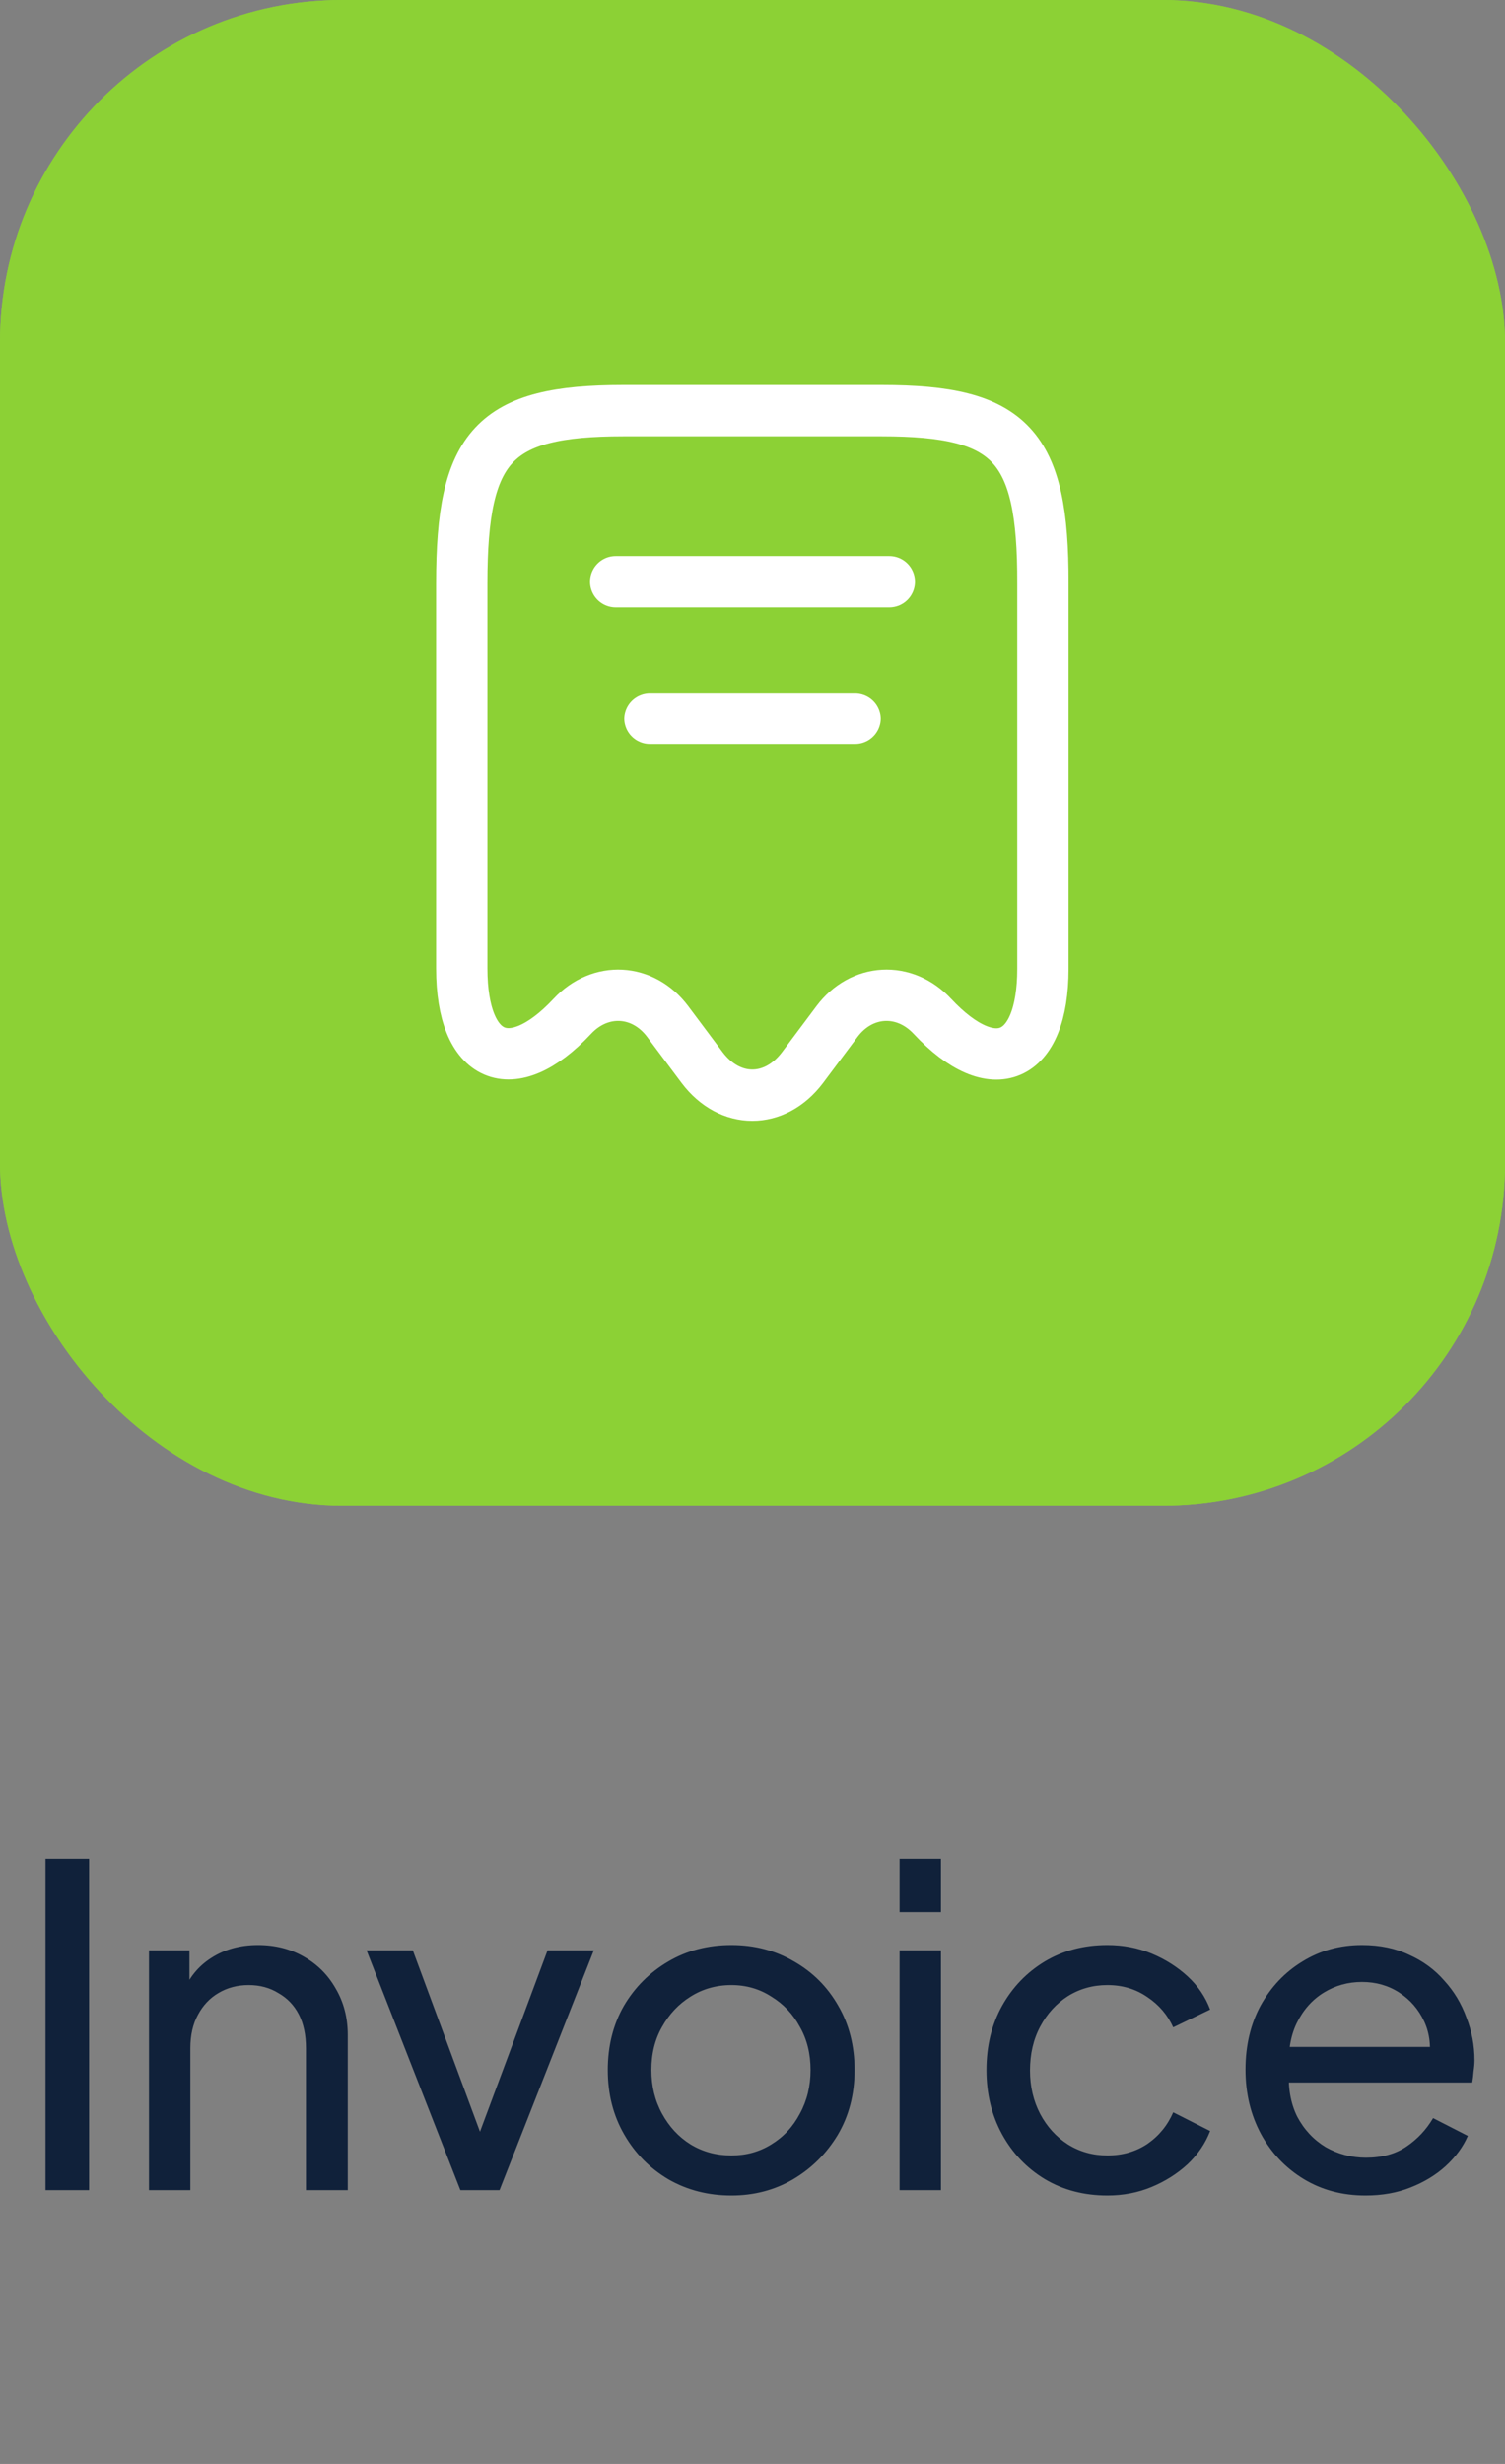 <svg width="44" height="72" viewBox="0 0 44 72" fill="none" xmlns="http://www.w3.org/2000/svg">
<rect x="0" y="0" width="44" height="72" fill="#808080" stroke="none"/>
<rect width="44" height="44" rx="10" fill="#8CD135"/>
<rect width="44" height="44" rx="10" fill="#8CD135"/>
<path d="M16.73 29.7C17.55 28.82 18.8 28.89 19.52 29.85L20.53 31.2C21.34 32.27 22.65 32.27 23.46 31.2L24.47 29.85C25.19 28.89 26.44 28.82 27.26 29.7C29.04 31.6 30.49 30.97 30.49 28.31V17.04C30.5 13.01 29.56 12 25.78 12H18.22C14.44 12 13.5 13.01 13.5 17.04V28.3C13.5 30.97 14.96 31.59 16.73 29.7Z" stroke="white" stroke-width="1.5" stroke-linecap="round" stroke-linejoin="round"/>
<path d="M18 17H26" stroke="white" stroke-width="1.5" stroke-linecap="round" stroke-linejoin="round"/>
<path d="M19 21H25" stroke="white" stroke-width="1.5" stroke-linecap="round" stroke-linejoin="round"/>
<path d="M1.331 64V54.315H2.605V64H1.331ZM4.356 64V56.993H5.539V58.358L5.344 58.241C5.517 57.799 5.795 57.457 6.176 57.214C6.566 56.963 7.021 56.837 7.541 56.837C8.044 56.837 8.49 56.95 8.88 57.175C9.279 57.4 9.591 57.712 9.816 58.111C10.05 58.51 10.167 58.96 10.167 59.463V64H8.945V59.853C8.945 59.463 8.876 59.134 8.737 58.865C8.598 58.596 8.399 58.388 8.139 58.241C7.888 58.085 7.597 58.007 7.268 58.007C6.939 58.007 6.644 58.085 6.384 58.241C6.133 58.388 5.933 58.601 5.786 58.878C5.639 59.147 5.565 59.472 5.565 59.853V64H4.356ZM13.46 64L10.717 56.993H12.069L14.266 62.921H13.798L16.008 56.993H17.36L14.604 64H13.46ZM21.383 64.156C20.707 64.156 20.096 64 19.55 63.688C19.004 63.367 18.57 62.93 18.25 62.375C17.929 61.82 17.769 61.192 17.769 60.49C17.769 59.788 17.925 59.164 18.237 58.618C18.557 58.072 18.991 57.639 19.537 57.318C20.083 56.997 20.698 56.837 21.383 56.837C22.059 56.837 22.67 56.997 23.216 57.318C23.762 57.63 24.191 58.059 24.503 58.605C24.823 59.151 24.984 59.779 24.984 60.49C24.984 61.201 24.819 61.833 24.49 62.388C24.16 62.934 23.723 63.367 23.177 63.688C22.639 64 22.041 64.156 21.383 64.156ZM21.383 62.986C21.816 62.986 22.206 62.878 22.553 62.661C22.908 62.444 23.185 62.145 23.385 61.764C23.593 61.383 23.697 60.958 23.697 60.49C23.697 60.013 23.593 59.593 23.385 59.229C23.185 58.856 22.908 58.562 22.553 58.345C22.206 58.12 21.816 58.007 21.383 58.007C20.941 58.007 20.542 58.12 20.187 58.345C19.84 58.562 19.563 58.856 19.355 59.229C19.147 59.593 19.043 60.013 19.043 60.49C19.043 60.958 19.147 61.383 19.355 61.764C19.563 62.145 19.84 62.444 20.187 62.661C20.542 62.878 20.941 62.986 21.383 62.986ZM26.3 64V56.993H27.509V64H26.3ZM26.3 55.875V54.315H27.509V55.875H26.3ZM32.376 64.156C31.691 64.156 31.08 63.996 30.543 63.675C30.014 63.354 29.598 62.917 29.294 62.362C28.991 61.807 28.84 61.183 28.84 60.49C28.84 59.788 28.991 59.164 29.294 58.618C29.598 58.072 30.014 57.639 30.543 57.318C31.08 56.997 31.691 56.837 32.376 56.837C32.835 56.837 33.264 56.919 33.663 57.084C34.061 57.249 34.412 57.47 34.715 57.747C35.019 58.024 35.24 58.349 35.379 58.722L34.3 59.242C34.135 58.878 33.883 58.583 33.545 58.358C33.208 58.124 32.818 58.007 32.376 58.007C31.951 58.007 31.565 58.115 31.218 58.332C30.881 58.549 30.612 58.843 30.413 59.216C30.213 59.589 30.113 60.018 30.113 60.503C30.113 60.971 30.213 61.396 30.413 61.777C30.612 62.15 30.881 62.444 31.218 62.661C31.565 62.878 31.951 62.986 32.376 62.986C32.818 62.986 33.208 62.873 33.545 62.648C33.883 62.414 34.135 62.106 34.3 61.725L35.379 62.271C35.24 62.635 35.019 62.96 34.715 63.246C34.412 63.523 34.061 63.744 33.663 63.909C33.264 64.074 32.835 64.156 32.376 64.156ZM39.922 64.156C39.246 64.156 38.644 63.996 38.115 63.675C37.587 63.354 37.171 62.917 36.867 62.362C36.564 61.799 36.413 61.17 36.413 60.477C36.413 59.775 36.56 59.151 36.855 58.605C37.158 58.059 37.565 57.63 38.077 57.318C38.596 56.997 39.177 56.837 39.819 56.837C40.339 56.837 40.798 56.932 41.197 57.123C41.604 57.305 41.946 57.556 42.224 57.877C42.51 58.189 42.726 58.549 42.873 58.956C43.029 59.355 43.108 59.771 43.108 60.204C43.108 60.299 43.099 60.408 43.081 60.529C43.073 60.642 43.06 60.75 43.042 60.854H37.297V59.814H42.34L41.769 60.282C41.846 59.831 41.803 59.428 41.639 59.073C41.474 58.718 41.231 58.436 40.91 58.228C40.59 58.02 40.226 57.916 39.819 57.916C39.411 57.916 39.038 58.02 38.7 58.228C38.362 58.436 38.098 58.735 37.907 59.125C37.725 59.506 37.652 59.961 37.687 60.49C37.652 61.001 37.73 61.452 37.92 61.842C38.12 62.223 38.397 62.522 38.752 62.739C39.117 62.947 39.511 63.051 39.935 63.051C40.404 63.051 40.798 62.943 41.118 62.726C41.439 62.509 41.699 62.232 41.898 61.894L42.913 62.414C42.774 62.735 42.557 63.029 42.263 63.298C41.977 63.558 41.634 63.766 41.236 63.922C40.846 64.078 40.408 64.156 39.922 64.156Z" fill="#10213A"/>
</svg>
